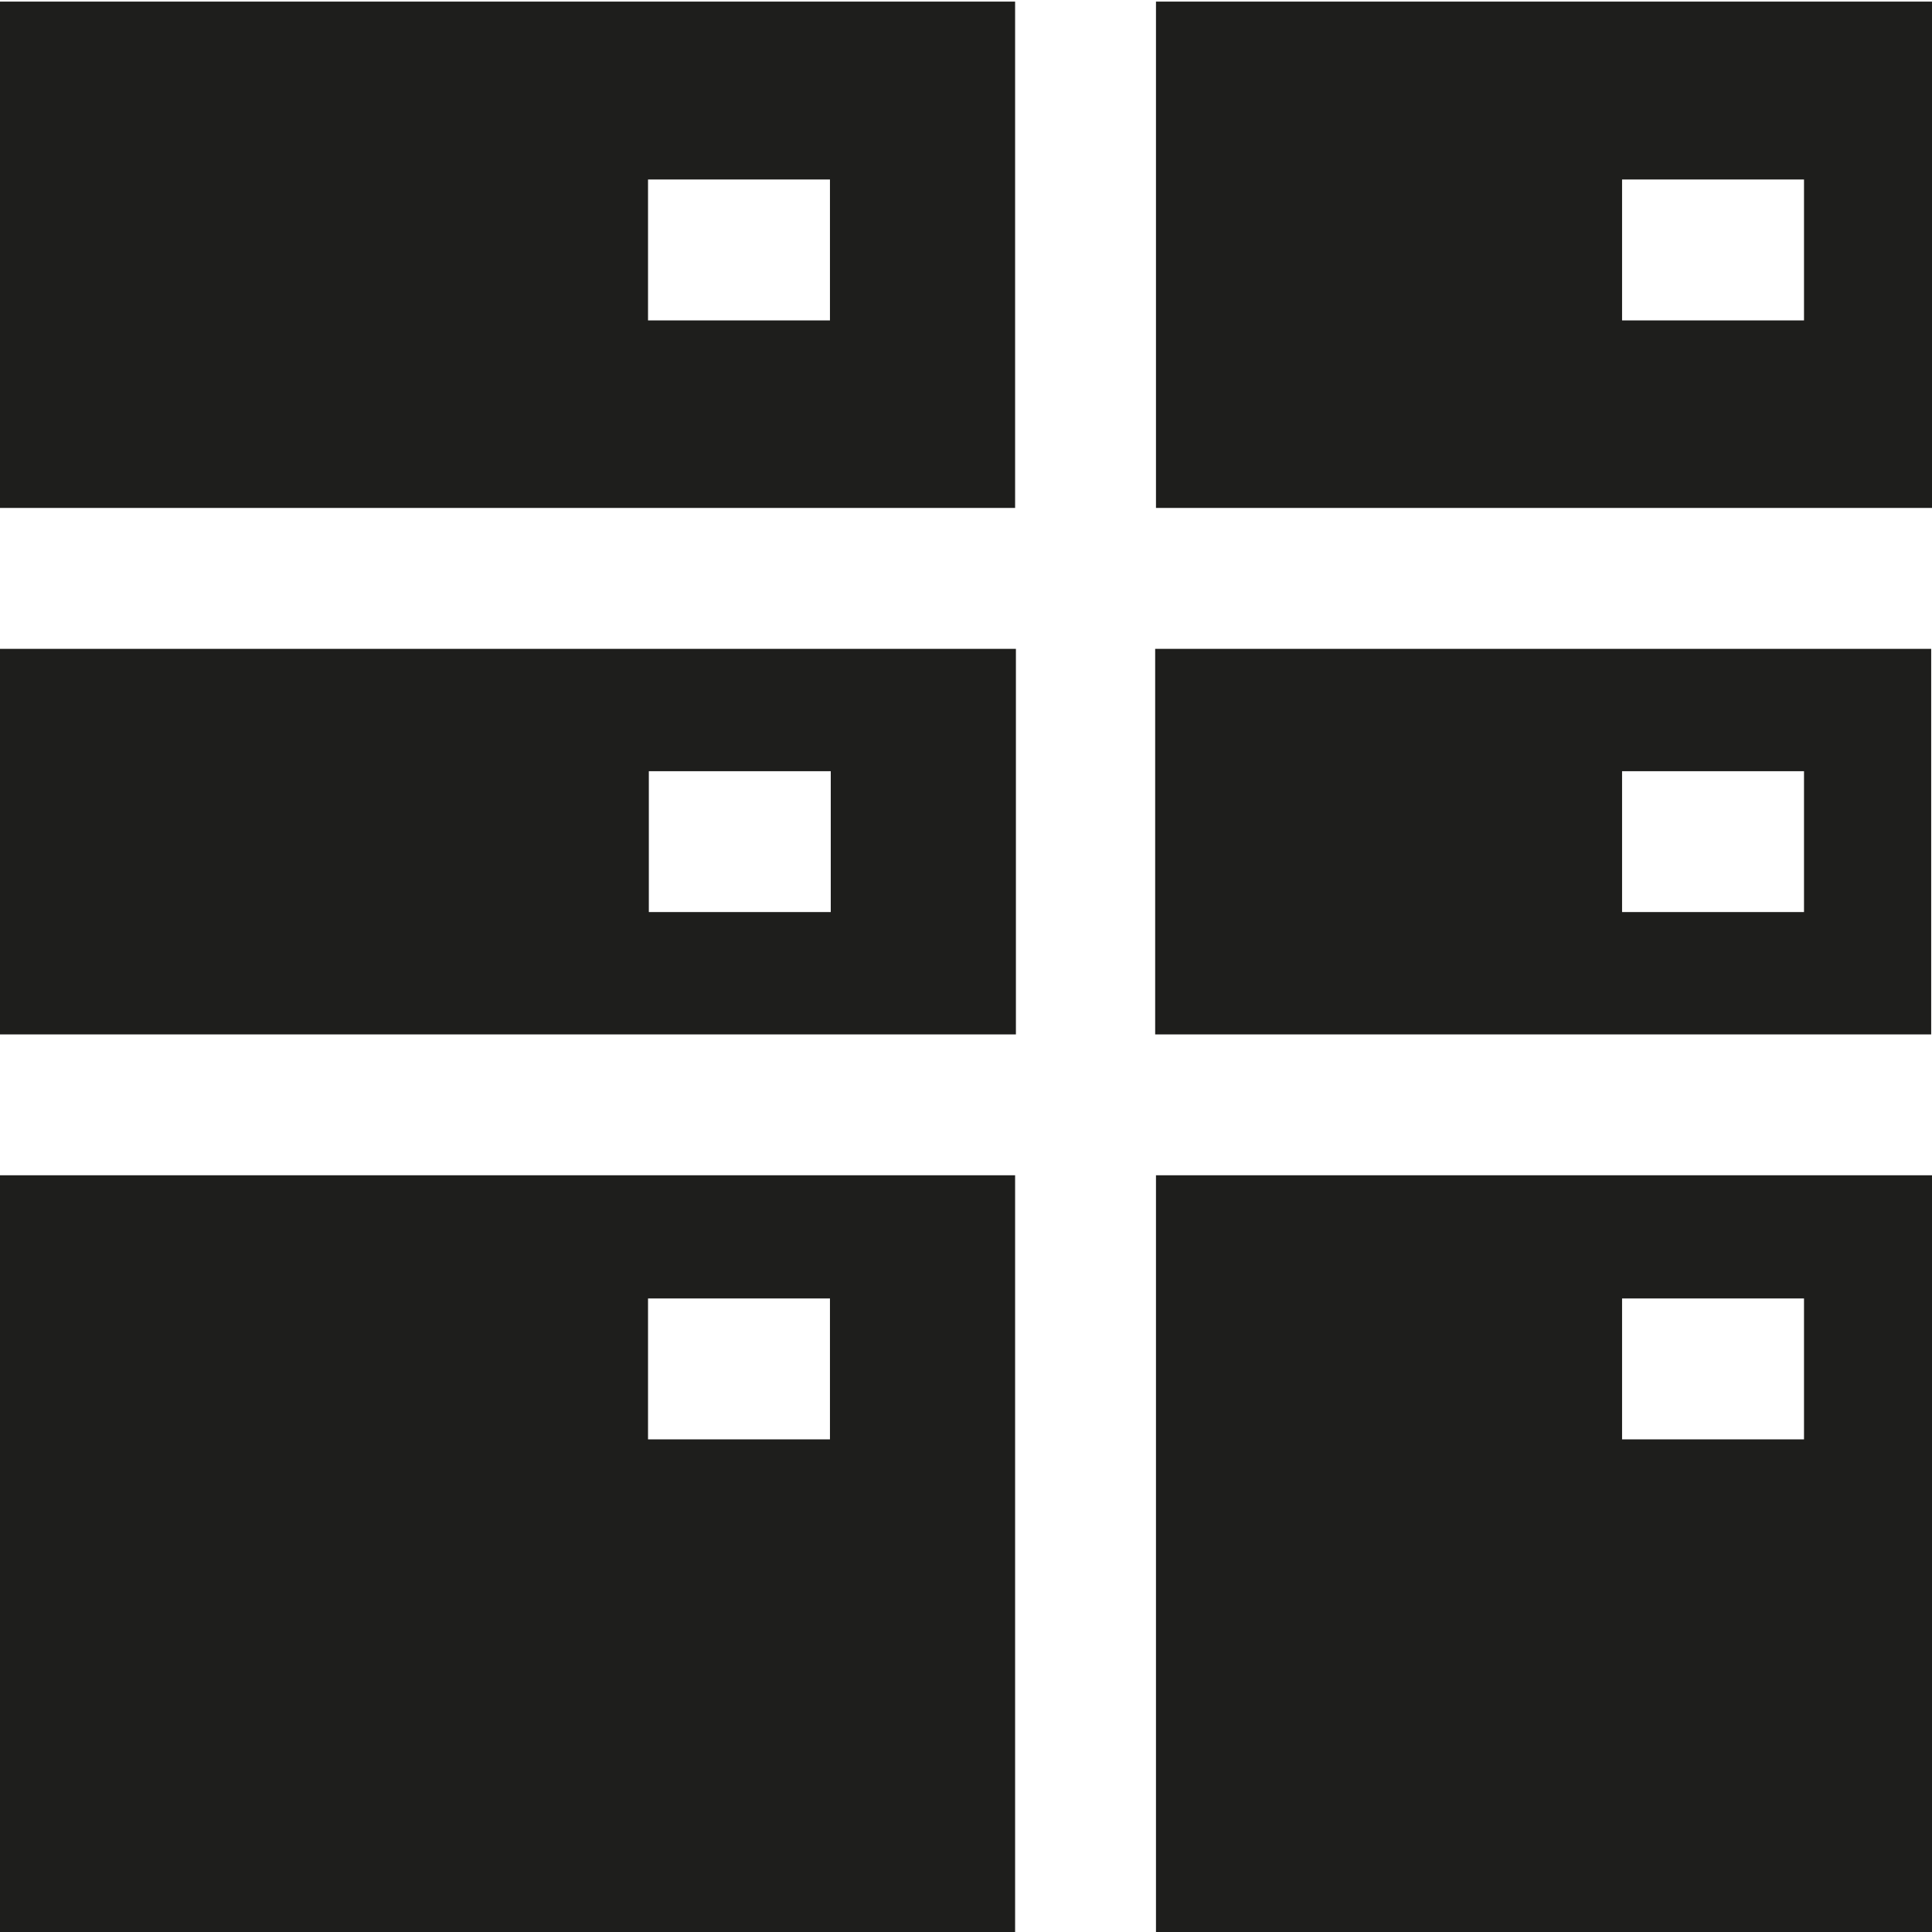 <svg viewBox="0 0 24 24" xmlns="http://www.w3.org/2000/svg">
  <path fill="#1e1e1c" d="M12.61 6.31V.02H0v6.29h12.62ZM8.05 2.23h2.26v1.75H8.05zM0 12.85h12.62V8.06H0zm10.32-3.27v1.75H8.06V9.58zM14.36.02v6.29H24V.02h-9.63Zm8.05 3.96h-2.26V2.23h2.26zm1.58 4.08h-9.64v4.79h9.64zm-3.84 3.27V9.58h2.26v1.75zm-5.79 3.27v9.42H24V14.6zm8.05 3.28h-2.26v-1.75h2.26zm-9.8 6.14V14.6H0v9.41zm-4.56-7.89h2.26v1.75H8.05z"/>
</svg>
